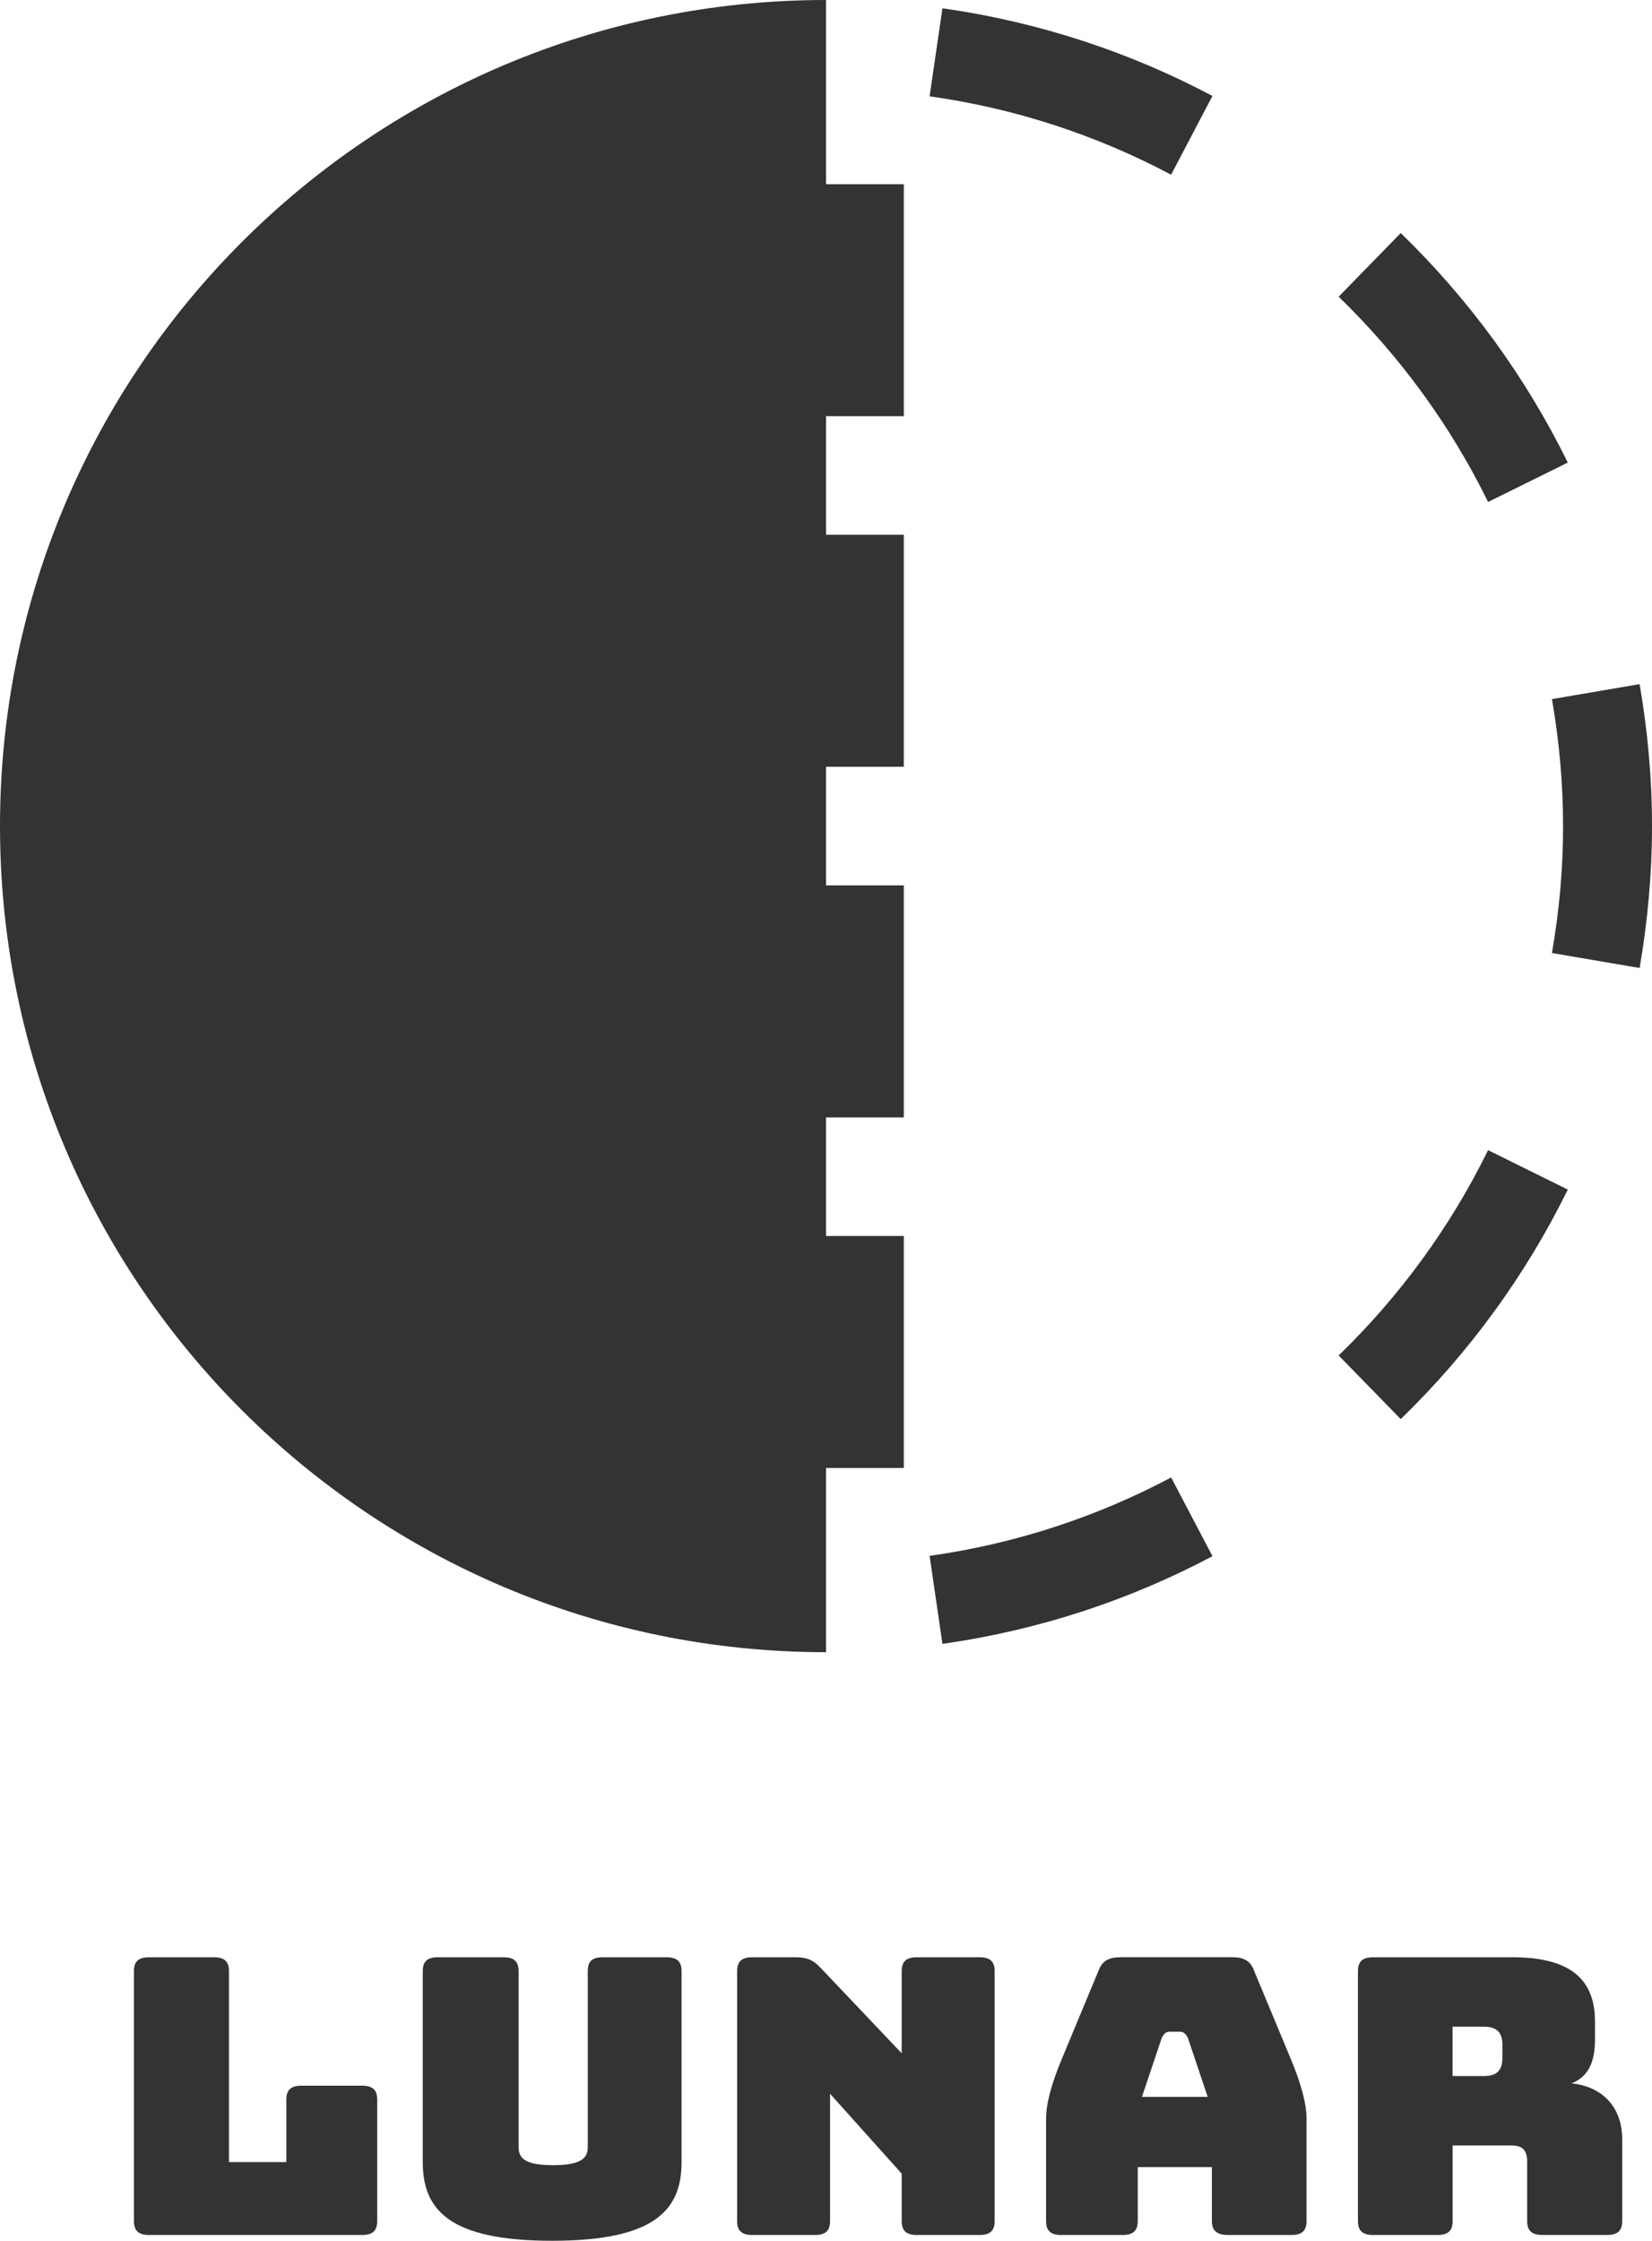 <?xml version="1.0" encoding="UTF-8"?>
<svg id="_레이어_2" data-name="레이어 2" xmlns="http://www.w3.org/2000/svg" viewBox="0 0 532.81 722.63">
  <defs>
    <style>
      .cls-1 {
        fill: #333;
        stroke-width: 0px;
      }
    </style>
  </defs>
  <g id="_레이어_1-2" data-name="레이어 1">
    <path class="cls-1" d="m266.41,0C119.27,0,0,119.27,0,266.41s119.27,266.41,266.41,266.41v-59.4h25.09v-74.82h-25.09v-38.25h25.09v-74.82h-25.09v-38.25h25.09v-74.82h-25.09v-38.25h25.09V59.4h-25.09V0Z"/>
    <path class="cls-1" d="m505.65,149.18c-13.62-27.74-31.93-52.74-53.88-74.02l-20.02,20.52c19.64,19.03,36.02,41.38,48.2,66.2l25.71-12.71Z"/>
    <path class="cls-1" d="m391.05,30.95c-26.66-14.14-56.01-23.88-87.09-28.27l-4.14,28.38c27.8,3.91,54.05,12.62,77.89,25.28l13.33-25.39Z"/>
    <path class="cls-1" d="m431.75,437.13l20.02,20.52c21.95-21.28,40.26-46.28,53.88-74.02l-25.71-12.71c-12.17,24.82-28.55,47.17-48.19,66.2Z"/>
    <path class="cls-1" d="m528.81,220.63l-28.27,4.83c2.31,13.31,3.59,26.97,3.59,40.94s-1.27,27.63-3.59,40.94l28.27,4.83c2.58-14.88,4-30.16,4-45.78s-1.42-30.89-4-45.77Z"/>
    <path class="cls-1" d="m299.82,501.75l4.14,28.38c31.08-4.39,60.42-14.12,87.09-28.27l-13.33-25.39c-23.84,12.66-50.09,21.37-77.89,25.28Z"/>
    <path class="cls-1" d="m48.05,720.76c-3.37,0-4.86-1.37-4.86-4.48v-80.6c0-3.11,1.49-4.48,4.86-4.48h20.94c3.38,0,4.86,1.37,4.86,4.48v61.57h18.5v-20.15c0-3.11,1.49-4.48,4.86-4.48h19.59c3.38,0,4.86,1.37,4.86,4.48v39.18c0,3.11-1.48,4.48-4.86,4.48H48.05Z"/>
    <path class="cls-1" d="m178.08,722.63c-33.49,0-41.73-10.2-41.73-25.38v-61.57c0-3.11,1.48-4.48,4.86-4.48h21.2c3.38,0,4.86,1.37,4.86,4.48v56.72c0,3.36,1.62,5.85,11.08,5.85s11.22-2.49,11.22-5.85v-56.72c0-3.11,1.35-4.48,4.86-4.48h20.53c3.38,0,4.86,1.37,4.86,4.48v61.57c0,15.18-8.24,25.38-41.74,25.38Z"/>
    <path class="cls-1" d="m242.6,720.76c-3.37,0-4.86-1.37-4.86-4.48v-80.6c0-3.11,1.49-4.48,4.86-4.48h14.05c3.51,0,5.67.87,7.97,3.36l26.2,27.61v-26.49c0-3.11,1.48-4.48,4.86-4.48h20.26c3.38,0,4.86,1.37,4.86,4.48v80.6c0,3.11-1.48,4.48-4.86,4.48h-20.26c-3.38,0-4.86-1.37-4.86-4.48v-15.3l-23.1-25.75v41.05c0,3.11-1.48,4.48-4.86,4.48h-20.26Z"/>
    <path class="cls-1" d="m362.1,720.76h-19.86c-3.37,0-4.86-1.37-4.86-4.48v-32.84c0-4.98,1.62-11.19,5.27-19.9l11.75-28.24c1.08-2.86,3.24-4.11,6.88-4.11h36.34c3.51,0,5.67,1.24,6.75,4.11l11.75,28.24c3.65,8.7,5.27,14.92,5.27,19.9v32.84c0,3.11-1.48,4.48-4.86,4.48h-20.4c-3.64,0-5.27-1.37-5.27-4.48v-17.41h-23.91v17.41c0,3.11-1.48,4.48-4.86,4.48Zm6.21-44.53h21.2l-6.35-18.9c-.68-1.5-1.49-2.12-2.57-2.12h-3.37c-1.09,0-1.9.62-2.57,2.12l-6.35,18.9Z"/>
    <path class="cls-1" d="m442.83,720.76c-3.38,0-4.86-1.37-4.86-4.48v-80.6c0-3.11,1.48-4.48,4.86-4.48h44.98c20.26,0,26.61,8.46,26.61,20.77v5.72c0,6.97-1.9,11.94-7.56,14.18,9.86.99,16.34,7.59,16.34,18.03v26.37c0,3.11-1.48,4.48-4.86,4.48h-20.93c-3.38,0-4.86-1.37-4.86-4.48v-19.03c0-3.73-1.35-5.34-5.13-5.34h-18.91v24.38c0,3.11-1.48,4.48-4.86,4.48h-20.8Zm25.66-51.25h10.13c4.73,0,5.94-2.48,5.94-5.84v-4.23c0-3.36-1.21-5.85-5.94-5.85h-10.13v15.92Z"/>
  </g>
</svg>